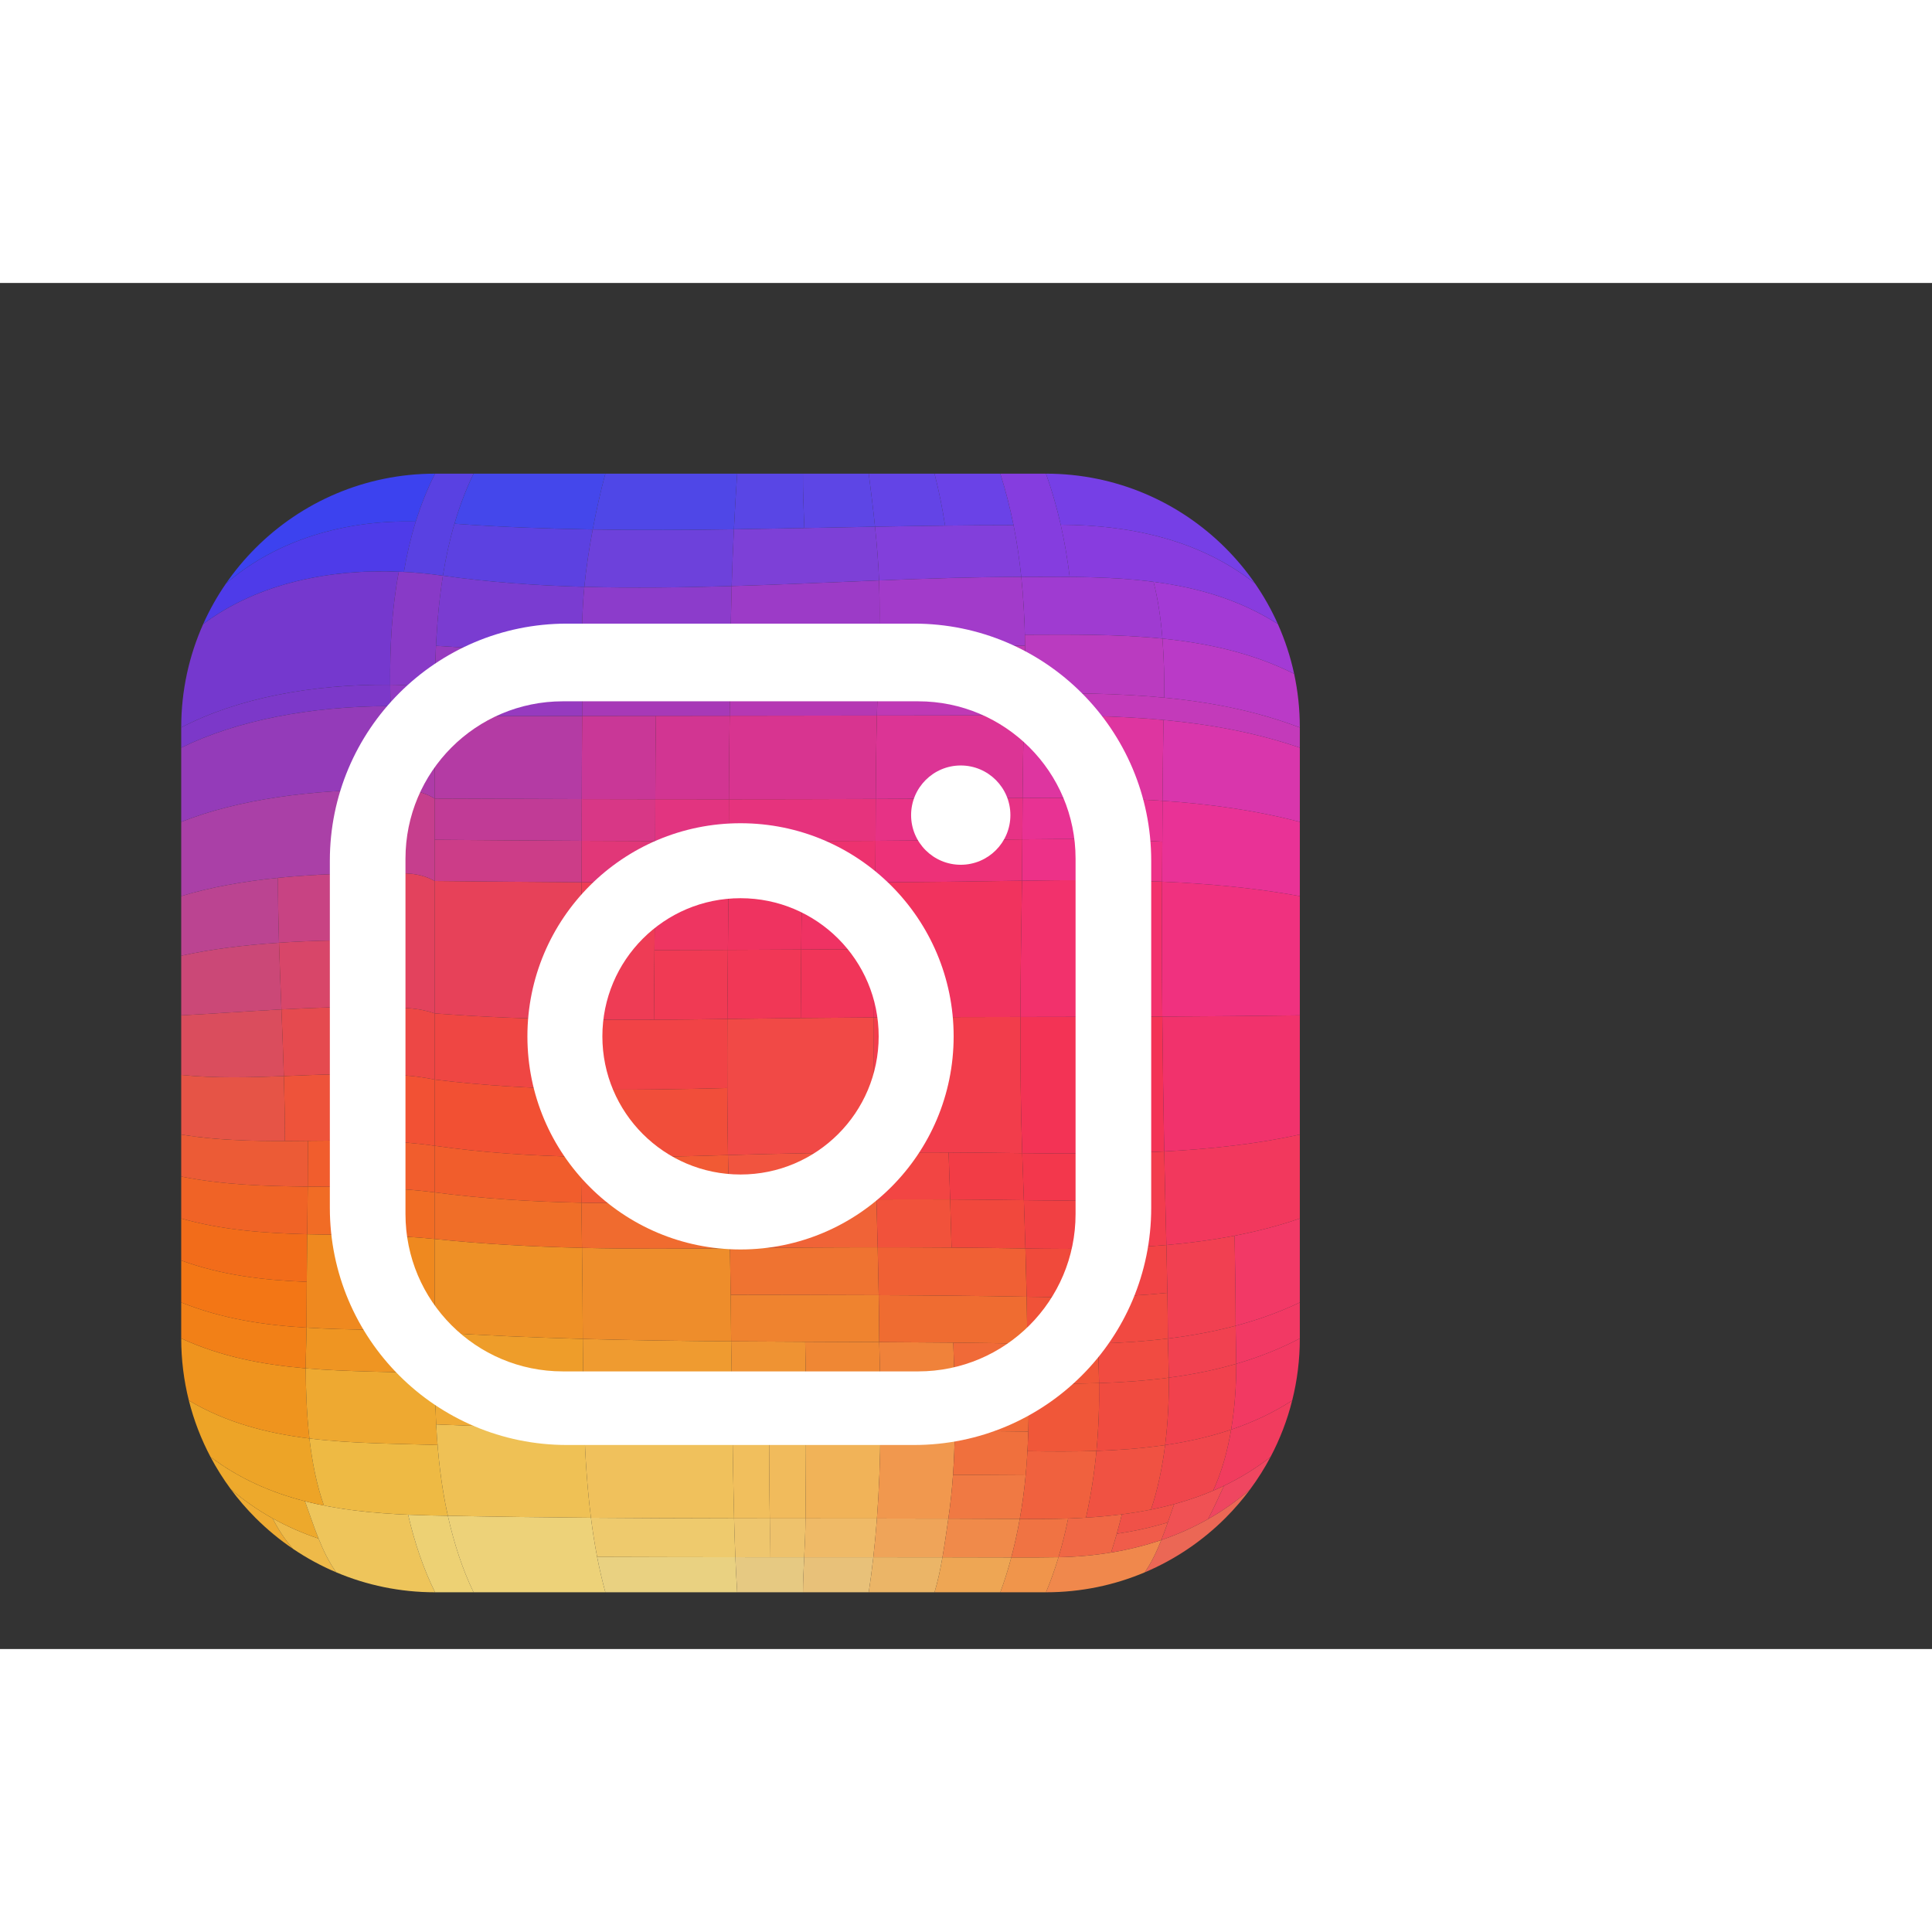 <?xml version="1.0" encoding="UTF-8" standalone="no"?>
<svg
   xmlns:dc="http://purl.org/dc/elements/1.1/"
   xmlns:cc="http://creativecommons.org/ns#"
   xmlns:rdf="http://www.w3.org/1999/02/22-rdf-syntax-ns#"
   xmlns:svg="http://www.w3.org/2000/svg"
   xmlns="http://www.w3.org/2000/svg"
   xmlns:sodipodi="http://sodipodi.sourceforge.net/DTD/sodipodi-0.dtd"
   xmlns:inkscape="http://www.inkscape.org/namespaces/inkscape"
   version="1.1"
   id="svg2"
   xml:space="preserve"
   width="512"
   height="512"
   viewBox="0 0 1122.52 793.701"
   sodipodi:docname="insta.ai"><rect x="0" y="0" width="1122.52" height="793.701" fill="#333333" stroke="none"/><defs
     id="defs6"><clipPath
       clipPathUnits="userSpaceOnUse"
       id="clipPath18"><path
         d="M 436.002,512.307 H 321.317 206.41 189.626 c -30.552,0 -58.212,-12.384 -78.233,-32.406 v 0 c -9.496,-9.495 -17.274,-20.708 -22.827,-33.133 v 0 C 82.41,432.995 78.987,417.73 78.987,401.667 v 0 -8.799 -64.692 -103.931 -73.176 -15.694 c 0,-18.664 4.621,-36.248 12.782,-51.672 v 0 c 5.199,-9.823 11.833,-18.771 19.624,-26.561 v 0 C 131.414,37.12 159.074,24.736 189.626,24.736 v 0 h 16.784 114.907 114.685 19.916 c 30.552,0 58.211,12.384 78.234,32.406 v 0 c 7.79,7.79 14.424,16.738 19.622,26.561 v 0 c 8.162,15.424 12.782,33.008 12.782,51.672 v 0 15.694 73.176 103.931 64.692 8.799 c 0,16.063 -3.422,31.328 -9.578,45.101 v 0 c -5.554,12.425 -13.331,23.638 -22.826,33.133 v 0 c -20.023,20.022 -47.682,32.406 -78.234,32.406 v 0 z"
         id="path16" /></clipPath><clipPath
       clipPathUnits="userSpaceOnUse"
       id="clipPath396"><path
         d="M 0,595.276 H 841.89 V 0 H 0 Z"
         id="path394" /></clipPath></defs><sodipodi:namedview
     pagecolor="#ffffff"
     bordercolor="#666666"
     borderopacity="1"
     objecttolerance="10"
     gridtolerance="10"
     guidetolerance="10"
     inkscape:pageopacity="0"
     inkscape:pageshadow="2"
     inkscape:window-width="640"
     inkscape:window-height="480"
     id="namedview4" /><g
     id="g10"
     inkscape:groupmode="layer"
     inkscape:label="insta"
     transform="matrix(1.333,0,0,-1.333,0,793.701)"><g
       id="g12"><g
         id="g14"
         clip-path="url(#clipPath18)"><g
           id="g20"><g
             id="g22"
             transform="scale(1,-1)"><g
               id="g24"><path
                 d="m 111.393,-57.142 c -3.896,-3.896 -7.501,-8.08 -10.784,-12.519 5.691,4.899 11.773,9.111 18.171,12.683 2.497,4.763 5.31,9.269 8.986,13.346 -5.886,-3.977 -11.369,-8.505 -16.374,-13.51 z"
                 style="fill:#eeab32;fill-opacity:1;fill-rule:nonzero;stroke:none"
                 id="path26" /><path
                 d="m 127.767,-43.632 c -3.677,-4.077 -6.489,-8.583 -8.986,-13.346 6.398,3.571 13.114,6.502 20.073,8.842 2.107,5.246 4.511,10.228 7.707,14.704 -6.618,-2.799 -12.907,-6.224 -18.793,-10.2 z"
                 style="fill:#eeba49;fill-opacity:1;fill-rule:nonzero;stroke:none"
                 id="path28" /><path
                 d="m 100.609,-69.66 c 11.383,9.799 24.326,16.846 38.245,21.524 -2.107,-5.246 -3.917,-10.756 -5.925,-16.291 -14.52,-3.729 -28.404,-9.689 -41.159,-19.276 2.599,4.912 5.557,9.604 8.839,14.043 z"
                 style="fill:#eda92c;fill-opacity:1;fill-rule:nonzero;stroke:none"
                 id="path30" /><path
                 d="m 146.56,-33.432 c -6.391,-8.954 -9.615,-19.926 -13.631,-30.995 14.519,3.729 29.674,5.226 44.97,5.884 2.834,12.313 6.734,23.688 11.727,33.807 -15.276,0 -29.829,-3.097 -43.065,-8.695 z"
                 style="fill:#eec55b;fill-opacity:1;fill-rule:nonzero;stroke:none"
                 id="path32" /><path
                 d="m 189.625,-24.736 c 5.595,0 11.19,0 16.785,0 -4.786,-9.948 -8.492,-21.171 -11.202,-33.344 -5.772,-0.085 -11.55,-0.215 -17.309,-0.463 2.834,12.313 6.734,23.688 11.727,33.807 z"
                 style="fill:#edd174;fill-opacity:1;fill-rule:nonzero;stroke:none"
                 id="path34" /><path
                 d="m 206.41,-24.736 c -4.786,-9.948 -8.492,-21.171 -11.202,-33.344 20.789,0.421 41.581,0.688 62.373,0.858 1.508,12.048 3.581,22.639 6.282,32.485 -19.151,0 -38.302,0 -57.454,0 z"
                 style="fill:#edd279;fill-opacity:1;fill-rule:nonzero;stroke:none"
                 id="path36" /><path
                 d="m 263.864,-24.736 c 19.151,0 38.302,0 57.453,0 -0.308,-4.873 -0.57,-9.943 -0.793,-15.286 -19.973,-0.018 -40.111,-0.05 -60.248,-0.131 1.044,5.385 2.238,10.493 3.588,15.417 z"
                 style="fill:#e9d181;fill-opacity:1;fill-rule:nonzero;stroke:none"
                 id="path38" /><path
                 d="m 260.275,-40.153 c 20.137,0.081 40.276,0.113 60.248,0.131 -0.223,-5.343 -0.408,-10.958 -0.561,-16.92 -20.794,-0.036 -41.589,-0.109 -62.382,-0.279 0.754,6.023 1.649,11.684 2.694,17.068 z"
                 style="fill:#eeca6d;fill-opacity:1;fill-rule:nonzero;stroke:none"
                 id="path40" /><path
                 d="m 321.317,-24.736 c -0.308,-4.873 -0.57,-9.943 -0.793,-15.286 9.967,0.01 19.976,0.013 30.005,0.015 -0.264,5.343 -0.524,10.415 -0.541,15.271 -9.557,0 -19.114,0 -28.671,0 z"
                 style="fill:#e6c982;fill-opacity:1;fill-rule:nonzero;stroke:none"
                 id="path42" /><path
                 d="m 349.988,-24.736 c 0.017,-4.856 0.276,-9.929 0.541,-15.271 10.029,9.77e-4 20.079,9.77e-4 30.128,0.004 -0.598,5.357 -1.266,10.445 -1.998,15.268 -9.557,0 -19.114,0 -28.671,0 z"
                 style="fill:#e8c179;fill-opacity:1;fill-rule:nonzero;stroke:none"
                 id="path44" /><path
                 d="m 320.524,-40.022 c -0.223,-5.343 -0.408,-10.958 -0.561,-16.92 5.188,0.01 10.377,0.016 15.566,0.021 0.102,5.956 0.023,11.568 -0.026,16.908 -5.001,-0.002 -9.996,-0.005 -14.979,-0.01 z"
                 style="fill:#eec66e;fill-opacity:1;fill-rule:nonzero;stroke:none"
                 id="path46" /><path
                 d="m 335.503,-40.013 c 0.049,-5.34 0.128,-10.952 0.026,-16.908 5.188,0.005 10.377,0.009 15.566,0.012 -0.034,5.943 -0.303,11.558 -0.566,16.901 -5.015,-9.77e-4 -10.024,-0.002 -15.026,-0.005 z"
                 style="fill:#eec26c;fill-opacity:1;fill-rule:nonzero;stroke:none"
                 id="path48" /><path
                 d="m 350.529,-40.008 c 0.264,-5.344 0.532,-10.958 0.566,-16.901 10.377,0.007 20.754,0.011 31.131,0.021 -0.446,5.9 -0.972,11.527 -1.569,16.885 -10.05,-0.003 -20.1,-0.003 -30.128,-0.004 z"
                 style="fill:#efba67;fill-opacity:1;fill-rule:nonzero;stroke:none"
                 id="path50" /><path
                 d="m 378.659,-24.736 c 0.731,-4.822 1.4,-9.91 1.998,-15.268 10.049,0.003 20.099,0.008 30.127,0.021 -0.93,5.363 -2.008,10.46 -3.454,15.247 -9.557,0 -19.114,0 -28.671,0 z"
                 style="fill:#ebb567;fill-opacity:1;fill-rule:nonzero;stroke:none"
                 id="path52" /><path
                 d="m 407.331,-24.736 c 1.446,-4.787 2.523,-9.884 3.454,-15.247 10.029,0.012 20.037,0.03 30.003,0.061 -1.417,5.341 -3.015,10.415 -4.786,15.187 -9.557,0 -19.114,0 -28.671,0 z"
                 style="fill:#eea654;fill-opacity:1;fill-rule:nonzero;stroke:none"
                 id="path54" /><path
                 d="m 380.657,-40.004 c 0.597,-5.357 1.123,-10.984 1.569,-16.885 10.377,0.01 20.754,0.024 31.131,0.052 -0.858,5.857 -1.642,11.489 -2.573,16.854 -10.028,-0.013 -20.078,-0.018 -30.127,-0.021 z"
                 style="fill:#efa459;fill-opacity:1;fill-rule:nonzero;stroke:none"
                 id="path56" /><path
                 d="m 410.784,-39.983 c 0.931,-5.364 1.714,-10.996 2.573,-16.854 10.376,0.027 20.753,0.067 31.129,0.127 -1.046,5.838 -2.281,11.445 -3.698,16.787 -9.967,-0.03 -19.975,-0.049 -30.003,-0.061 z"
                 style="fill:#f08a4a;fill-opacity:1;fill-rule:nonzero;stroke:none"
                 id="path58" /><path
                 d="m 436.002,-24.736 c 6.639,0 13.277,0 19.916,0 2.017,-4.806 3.839,-9.912 5.454,-15.283 -6.831,0.123 -13.753,0.141 -20.584,0.097 -1.417,5.341 -3.015,10.415 -4.786,15.187 z"
                 style="fill:#f0954b;fill-opacity:1;fill-rule:nonzero;stroke:none"
                 id="path60" /><path
                 d="m 440.788,-39.923 c 6.831,0.044 13.753,0.026 20.584,-0.097 1.615,-5.37 3.022,-11.006 4.209,-16.869 -7.022,0.246 -14.07,0.268 -21.095,0.179 -1.046,5.838 -2.281,11.445 -3.698,16.787 z"
                 style="fill:#f07343;fill-opacity:1;fill-rule:nonzero;stroke:none"
                 id="path62" /><path
                 d="m 455.918,-24.736 c 15.276,0 29.829,-3.097 43.065,-8.695 2.956,-4.35 5.208,-9.087 7.194,-14.083 -14.149,4.831 -29.308,7.221 -44.806,7.495 -1.615,5.371 -3.438,10.478 -5.454,15.283 z"
                 style="fill:#f0884c;fill-opacity:1;fill-rule:nonzero;stroke:none"
                 id="path64" /><path
                 d="m 461.372,-40.02 c 1.615,-5.37 3.022,-11.006 4.209,-16.869 7.86,-0.274 15.687,-0.828 23.411,-1.82 -1.407,5.715 -2.947,11.314 -4.712,16.65 -7.495,1.236 -15.159,1.902 -22.908,2.039 z"
                 style="fill:#f06745;fill-opacity:1;fill-rule:nonzero;stroke:none"
                 id="path66" /><path
                 d="m 484.28,-42.059 c 7.496,-1.235 14.823,-3.041 21.897,-5.456 0.993,-2.499 1.92,-5.062 2.836,-7.674 -7.232,2.214 -14.664,3.828 -22.243,4.946 -0.781,2.781 -1.607,5.516 -2.49,8.184 z"
                 style="fill:#f05c4a;fill-opacity:1;fill-rule:nonzero;stroke:none"
                 id="path68" /><path
                 d="m 486.77,-50.242 c 7.579,-1.118 15.011,-2.732 22.243,-4.946 0.915,-2.611 1.818,-5.272 2.765,-7.966 -7.444,2.024 -15.063,3.453 -22.786,4.445 -0.704,2.857 -1.44,5.686 -2.222,8.467 z"
                 style="fill:#f05148;fill-opacity:1;fill-rule:nonzero;stroke:none"
                 id="path70" /><path
                 d="m 498.983,-33.432 c 13.237,-5.598 25.157,-13.699 35.168,-23.71 3.896,-3.896 7.502,-8.08 10.783,-12.519 -11.465,10.041 -24.606,17.313 -38.757,22.146 -1.986,4.996 -4.238,9.733 -7.194,14.083 z"
                 style="fill:#eb6755;fill-opacity:1;fill-rule:nonzero;stroke:none"
                 id="path72" /><path
                 d="m 506.177,-47.515 c 1.986,-4.997 3.708,-10.253 5.601,-15.64 7.444,-2.024 14.713,-4.645 21.736,-8.017 -2.379,5.061 -4.513,9.927 -6.951,14.537 -6.487,3.677 -13.311,6.703 -20.386,9.119 z"
                 style="fill:#f05154;fill-opacity:1;fill-rule:nonzero;stroke:none"
                 id="path74" /><path
                 d="m 526.563,-56.634 c 2.438,-4.61 4.572,-9.477 6.951,-14.537 7.022,-3.372 13.8,-7.497 20.26,-12.532 -2.6,4.912 -5.558,9.604 -8.84,14.043 -5.732,5.021 -11.884,9.349 -18.371,13.026 z"
                 style="fill:#ef4660;fill-opacity:1;fill-rule:nonzero;stroke:none"
                 id="path76" /><path
                 d="m 91.77,-83.703 c 15.156,11.392 31.906,17.664 49.422,21.154 -3.179,-8.971 -5.138,-18.986 -6.316,-29.226 -18.355,-2.262 -36.162,-6.808 -52.558,-16.55 2.176,8.657 5.371,16.909 9.452,24.621 z"
                 style="fill:#eda427;fill-opacity:1;fill-rule:nonzero;stroke:none"
                 id="path78" /><path
                 d="m 82.318,-108.324 c 16.395,9.742 34.203,14.288 52.558,16.55 -1.177,-10.239 -1.573,-20.702 -1.623,-30.567 -18.48,-1.577 -36.631,-4.942 -54.266,-13.033 0,9.332 1.156,18.394 3.331,27.051 z"
                 style="fill:#ef941e;fill-opacity:1;fill-rule:nonzero;stroke:none"
                 id="path80" /><path
                 d="m 141.191,-62.549 c 17.516,3.49 35.797,4.2 54.017,4.469 -2.277,-10.229 -3.654,-20.521 -4.486,-30.854 -18.588,-0.603 -37.491,-0.579 -55.846,-2.841 1.178,10.239 3.137,20.255 6.316,29.226 z"
                 style="fill:#eeba44;fill-opacity:1;fill-rule:nonzero;stroke:none"
                 id="path82" /><path
                 d="m 134.875,-91.774 c 18.355,2.262 37.258,2.238 55.846,2.841 -0.833,-10.333 -1.121,-20.708 -1.221,-31.106 -18.956,-0.937 -37.767,-0.725 -56.248,-2.302 0.05,9.865 0.445,20.328 1.623,30.567 z"
                 style="fill:#eea931;fill-opacity:1;fill-rule:nonzero;stroke:none"
                 id="path84" /><path
                 d="m 78.987,-135.375 c 0,-5.231 0,-10.463 0,-15.693 18.002,7.239 36.208,9.867 54.618,10.994 0,5.626 -0.38,12.111 -0.352,17.732 -18.48,-1.577 -36.631,-4.942 -54.266,-13.033 z"
                 style="fill:#f28017;fill-opacity:1;fill-rule:nonzero;stroke:none"
                 id="path86" /><path
                 d="m 133.253,-122.342 c -0.028,-5.621 0.352,-12.106 0.352,-17.732 18.41,1.126 37.024,0.751 55.844,1.983 0,6.022 -0.006,12.04 0.052,18.051 -18.956,-0.937 -37.767,-0.725 -56.248,-2.302 z"
                 style="fill:#ef9522;fill-opacity:1;fill-rule:nonzero;stroke:none"
                 id="path88" /><path
                 d="m 195.208,-58.08 c 20.789,0.421 41.581,0.688 62.373,0.858 -1.631,-13.062 -2.458,-25.91 -2.907,-38.813 -21.704,-0.376 -43.4,-0.954 -64.547,-1.87 0.706,13.35 2.146,26.638 5.081,39.824 z"
                 style="fill:#efc155;fill-opacity:1;fill-rule:nonzero;stroke:none"
                 id="path90" /><path
                 d="m 190.127,-97.904 c 21.147,0.916 42.843,1.494 64.547,1.87 -0.225,-6.451 -0.355,-12.916 -0.446,-19.427 -21.662,-0.488 -43.312,-1.252 -64.706,-2.507 0.082,6.7 0.251,13.39 0.604,20.063 z"
                 style="fill:#efaa35;fill-opacity:1;fill-rule:nonzero;stroke:none"
                 id="path92" /><path
                 d="m 189.523,-117.968 c 21.394,1.255 43.043,2.019 64.706,2.507 -0.09,-6.512 -0.14,-13.069 -0.203,-19.708 -21.542,-0.602 -43.071,-1.513 -64.577,-2.922 0,6.714 -0.007,13.424 0.074,20.123 z"
                 style="fill:#ee9d2a;fill-opacity:1;fill-rule:nonzero;stroke:none"
                 id="path94" /><path
                 d="m 257.581,-57.222 c 20.793,0.17 41.587,0.243 62.382,0.279 -0.328,-12.936 -0.521,-25.665 -0.697,-38.441 -21.177,-0.102 -42.888,-0.274 -64.592,-0.65 0.449,12.902 1.275,25.751 2.907,38.813 z"
                 style="fill:#f0c15c;fill-opacity:1;fill-rule:nonzero;stroke:none"
                 id="path96" /><path
                 d="m 254.675,-96.034 c 21.704,0.376 43.415,0.549 64.592,0.65 -0.087,-6.388 -0.17,-12.788 -0.263,-19.231 -21.44,-0.147 -43.113,-0.358 -64.775,-0.846 0.09,6.511 0.221,12.976 0.446,19.427 z"
                 style="fill:#efa93b;fill-opacity:1;fill-rule:nonzero;stroke:none"
                 id="path98" /><path
                 d="m 254.229,-115.461 c 21.662,0.487 43.335,0.698 64.775,0.846 -0.092,-6.443 -0.194,-12.93 -0.32,-19.492 -21.56,-0.168 -43.116,-0.46 -64.658,-1.062 0.063,6.639 0.113,13.196 0.203,19.708 z"
                 style="fill:#ef9b30;fill-opacity:1;fill-rule:nonzero;stroke:none"
                 id="path100" /><path
                 d="m 319.963,-56.942 c -0.328,-12.936 -0.521,-25.665 -0.697,-38.441 5.284,0.026 10.602,0.046 15.944,0.062 0.057,12.761 0.103,25.475 0.318,38.4 -5.188,-0.006 -10.377,-0.012 -15.566,-0.021 z"
                 style="fill:#f1bf5d;fill-opacity:1;fill-rule:nonzero;stroke:none"
                 id="path102" /><path
                 d="m 335.529,-56.921 c -0.216,-12.926 -0.261,-25.64 -0.318,-38.4 5.343,0.016 10.71,0.028 16.095,0.04 -0.02,12.76 -0.132,25.476 -0.211,38.372 -5.188,-0.003 -10.377,-0.007 -15.566,-0.012 z"
                 style="fill:#f1bb5c;fill-opacity:1;fill-rule:nonzero;stroke:none"
                 id="path104" /><path
                 d="m 351.095,-56.909 c 0.079,-12.896 0.191,-25.612 0.211,-38.372 10.769,0.022 21.604,0.039 32.439,0.065 -0.104,12.778 -0.546,25.517 -1.519,38.327 -10.377,-0.01 -20.754,-0.014 -31.131,-0.021 z"
                 style="fill:#f1b358;fill-opacity:1;fill-rule:nonzero;stroke:none"
                 id="path106" /><path
                 d="m 319.266,-95.384 c 10.568,0.052 21.27,0.08 32.04,0.103 0.01,-6.38 -0.003,-12.771 -0.055,-19.202 -10.789,-0.022 -21.547,-0.058 -32.247,-0.132 0.093,6.443 0.175,12.844 0.263,19.231 z"
                 style="fill:#f0a33e;fill-opacity:1;fill-rule:nonzero;stroke:none"
                 id="path108" /><path
                 d="m 319.004,-114.615 c 10.7,0.074 21.458,0.109 32.247,0.132 -0.052,-6.432 -0.143,-12.901 -0.289,-19.44 -10.76,-0.046 -21.52,-0.1 -32.278,-0.184 0.125,6.562 0.228,13.049 0.32,19.492 z"
                 style="fill:#ef9333;fill-opacity:1;fill-rule:nonzero;stroke:none"
                 id="path110" /><path
                 d="m 351.306,-95.281 c 10.769,0.022 21.604,0.039 32.439,0.065 0.052,-6.389 0.02,-12.788 -0.072,-19.211 -10.816,-0.024 -21.634,-0.034 -32.422,-0.057 0.052,6.431 0.065,12.822 0.055,19.202 z"
                 style="fill:#f0973d;fill-opacity:1;fill-rule:nonzero;stroke:none"
                 id="path112" /><path
                 d="m 351.251,-114.483 c 10.788,0.022 21.605,0.032 32.422,0.057 -0.093,-6.424 -0.245,-12.871 -0.434,-19.357 -10.757,-0.055 -21.517,-0.094 -32.276,-0.14 0.146,6.539 0.236,13.009 0.289,19.44 z"
                 style="fill:#ef8734;fill-opacity:1;fill-rule:nonzero;stroke:none"
                 id="path114" /><path
                 d="m 382.226,-56.889 c 0.972,-12.811 1.414,-25.549 1.519,-38.327 10.834,0.027 21.668,0.064 32.434,0.13 -0.187,12.779 -0.956,25.523 -2.822,38.249 -10.377,-0.027 -20.753,-0.042 -31.131,-0.052 z"
                 style="fill:#f1984e;fill-opacity:1;fill-rule:nonzero;stroke:none"
                 id="path116" /><path
                 d="m 413.357,-56.837 c 10.376,0.027 20.753,0.067 31.129,0.127 1.136,-6.344 1.971,-12.686 2.569,-19.031 -10.434,-0.084 -21.01,-0.148 -31.658,-0.2 -0.449,6.375 -1.108,12.742 -2.041,19.104 z"
                 style="fill:#f07943;fill-opacity:1;fill-rule:nonzero;stroke:none"
                 id="path118" /><path
                 d="m 415.398,-75.941 c 10.648,0.052 21.224,0.116 31.658,0.2 0.599,-6.347 0.959,-12.696 1.147,-19.054 -10.562,-0.136 -21.259,-0.227 -32.024,-0.291 -0.094,6.39 -0.333,12.771 -0.781,19.145 z"
                 style="fill:#f0703d;fill-opacity:1;fill-rule:nonzero;stroke:none"
                 id="path120" /><path
                 d="m 383.745,-95.216 c 0.104,-12.777 -0.129,-25.596 -0.506,-38.568 10.758,0.055 21.514,0.125 32.268,0.234 0.464,12.868 0.859,25.684 0.673,38.464 -10.766,-0.065 -21.6,-0.103 -32.434,-0.13 z"
                 style="fill:#f0823a;fill-opacity:1;fill-rule:nonzero;stroke:none"
                 id="path122" /><path
                 d="m 416.179,-95.086 c 0.187,-12.78 -0.209,-25.596 -0.673,-38.464 10.753,0.109 21.504,0.258 32.25,0.468 0.503,12.821 0.821,25.57 0.446,38.287 -10.562,-0.136 -21.259,-0.227 -32.024,-0.291 z"
                 style="fill:#f06a38;fill-opacity:1;fill-rule:nonzero;stroke:none"
                 id="path124" /><path
                 d="m 444.486,-56.71 c 1.763,-9.842 2.801,-19.682 3.354,-29.536 9.934,0.174 20.013,0.234 30.069,-0.11 -0.933,9.833 -2.436,19.591 -4.561,29.1 -9.579,0.583 -19.244,0.669 -28.862,0.547 z"
                 style="fill:#f0613e;fill-opacity:1;fill-rule:nonzero;stroke:none"
                 id="path126" /><path
                 d="m 473.348,-57.257 c 2.125,-9.509 3.628,-19.267 4.561,-29.1 10.057,-0.345 20.09,-1.096 29.931,-2.545 -1.23,9.775 -3.214,19.341 -6.136,28.117 -9.28,1.865 -18.775,2.944 -28.355,3.527 z"
                 style="fill:#f05242;fill-opacity:1;fill-rule:nonzero;stroke:none"
                 id="path128" /><path
                 d="m 447.84,-86.246 c 0.553,-9.854 0.619,-19.724 0.437,-29.626 10.248,0.225 20.542,0.286 30.775,-0.04 0.153,9.812 -0.21,19.723 -1.143,29.556 -10.057,0.345 -20.136,0.284 -30.069,0.11 z"
                 style="fill:#f05739;fill-opacity:1;fill-rule:nonzero;stroke:none"
                 id="path130" /><path
                 d="m 477.909,-86.356 c 0.933,-9.833 1.296,-19.743 1.143,-29.556 10.232,-0.327 20.404,-1.042 30.405,-2.368 0.091,9.617 -0.387,19.603 -1.617,29.379 -9.841,1.449 -19.874,2.2 -29.931,2.545 z"
                 style="fill:#f04b40;fill-opacity:1;fill-rule:nonzero;stroke:none"
                 id="path132" /><path
                 d="m 501.704,-60.784 c 2.922,-8.776 4.905,-18.342 6.136,-28.117 9.842,-1.45 19.49,-3.598 28.777,-6.737 -1.595,9.458 -4.126,18.572 -7.845,26.616 -8.722,3.724 -17.787,6.374 -27.068,8.238 z"
                 style="fill:#f0464c;fill-opacity:1;fill-rule:nonzero;stroke:none"
                 id="path134" /><path
                 d="m 528.772,-69.022 c 3.719,-8.044 6.25,-17.158 7.845,-26.616 9.288,-3.14 18.214,-7.271 26.608,-12.686 -2.175,8.657 -5.371,16.909 -9.451,24.621 -7.903,6.16 -16.28,10.957 -25.002,14.681 z"
                 style="fill:#f13c5e;fill-opacity:1;fill-rule:nonzero;stroke:none"
                 id="path136" /><path
                 d="m 507.84,-88.901 c 1.23,-9.776 1.708,-19.762 1.617,-29.379 10.001,-1.327 19.832,-3.266 29.385,-6.04 0.028,9.422 -0.63,19.224 -2.225,28.682 -9.287,3.14 -18.936,5.287 -28.777,6.737 z"
                 style="fill:#f1414d;fill-opacity:1;fill-rule:nonzero;stroke:none"
                 id="path138" /><path
                 d="m 536.617,-95.639 c 1.595,-9.458 2.253,-19.26 2.225,-28.682 9.553,-2.774 18.827,-6.385 27.715,-11.055 0,9.332 -1.155,18.394 -3.331,27.051 -8.395,5.415 -17.32,9.546 -26.608,12.686 z"
                 style="fill:#f23962;fill-opacity:1;fill-rule:nonzero;stroke:none"
                 id="path140" /><path
                 d="m 448.276,-115.872 c -0.105,-5.725 -0.294,-11.46 -0.52,-17.21 10.257,0.201 20.56,0.251 30.809,-0.056 0.189,5.669 0.397,11.578 0.486,17.226 -10.233,0.326 -20.527,0.265 -30.775,0.04 z"
                 style="fill:#f05538;fill-opacity:1;fill-rule:nonzero;stroke:none"
                 id="path142" /><path
                 d="m 479.052,-115.912 c -0.089,-5.647 -0.297,-11.557 -0.486,-17.226 10.248,-0.307 20.441,-0.97 30.478,-2.195 0.112,5.49 0.361,11.575 0.414,17.053 -10.001,1.326 -20.173,2.041 -30.405,2.368 z"
                 style="fill:#f14b41;fill-opacity:1;fill-rule:nonzero;stroke:none"
                 id="path144" /><path
                 d="m 509.457,-118.28 c -0.053,-5.478 -0.302,-11.562 -0.414,-17.053 10.036,-1.225 19.915,-3.012 29.535,-5.566 0.035,5.312 0.247,11.271 0.264,16.579 -9.553,2.774 -19.384,4.713 -29.385,6.04 z"
                 style="fill:#f14150;fill-opacity:1;fill-rule:nonzero;stroke:none"
                 id="path146" /><path
                 d="m 538.842,-124.32 c -0.017,-5.308 -0.229,-11.267 -0.264,-16.579 9.619,-2.554 18.979,-5.876 27.979,-10.169 0,5.23 0,10.462 0,15.693 -8.888,4.67 -18.162,8.28 -27.715,11.055 z"
                 style="fill:#f23964;fill-opacity:1;fill-rule:nonzero;stroke:none"
                 id="path148" /><path
                 d="m 78.987,-151.068 c 18.002,7.239 36.208,9.867 54.618,10.994 0,-6.436 0.039,-13.135 0.097,-19.966 -18.419,-0.731 -36.666,-2.744 -54.715,-9.323 0,6.099 0,12.196 0,18.295 z"
                 style="fill:#f37615;fill-opacity:1;fill-rule:nonzero;stroke:none"
                 id="path150" /><path
                 d="m 78.987,-169.363 c 18.049,6.579 36.296,8.592 54.715,9.323 0.058,-6.831 0.136,-13.795 0.213,-20.758 -18.438,-0.469 -36.776,-1.733 -54.928,-6.859 0,6.099 0,12.196 0,18.294 z"
                 style="fill:#f26c1a;fill-opacity:1;fill-rule:nonzero;stroke:none"
                 id="path152" /><path
                 d="m 78.987,-187.657 c 18.152,5.126 36.49,6.391 54.928,6.859 0.077,-6.964 0.155,-13.927 0.213,-20.758 -18.458,-0.206 -36.886,-0.724 -55.141,-4.396 0,6.099 0,12.196 0,18.294 z"
                 style="fill:#f06326;fill-opacity:1;fill-rule:nonzero;stroke:none"
                 id="path154" /><path
                 d="m 78.987,-205.951 c 18.255,3.672 36.683,4.189 55.141,4.396 0.058,-6.832 0.097,-13.531 0.097,-19.966 -18.467,0.189 -36.937,0.287 -55.238,-2.724 0,6.099 0,12.196 0,18.294 z"
                 style="fill:#ec5b36;fill-opacity:1;fill-rule:nonzero;stroke:none"
                 id="path156" /><path
                 d="m 133.605,-140.074 c 18.41,1.126 37.024,0.751 55.844,1.983 0,-13.544 0,-27.087 0,-40.631 -18.556,-1.937 -37.096,-1.608 -55.534,-2.076 -0.155,13.927 -0.31,27.854 -0.31,40.724 z"
                 style="fill:#ef891f;fill-opacity:1;fill-rule:nonzero;stroke:none"
                 id="path158" /><path
                 d="m 133.915,-180.798 c 18.438,0.468 36.978,0.14 55.534,2.076 0,-6.771 0,-13.543 0,-20.315 -18.375,-2.421 -36.863,-2.313 -55.321,-2.519 -0.058,6.831 -0.136,13.794 -0.213,20.758 z"
                 style="fill:#f16c25;fill-opacity:1;fill-rule:nonzero;stroke:none"
                 id="path160" /><path
                 d="m 134.128,-201.556 c 18.458,0.205 36.946,0.098 55.321,2.519 0,-6.771 0,-13.543 0,-20.315 -18.292,-2.641 -36.757,-2.358 -55.224,-2.169 0,6.435 -0.039,13.134 -0.097,19.966 z"
                 style="fill:#f15d2d;fill-opacity:1;fill-rule:nonzero;stroke:none"
                 id="path162" /><path
                 d="m 189.449,-138.091 c 21.505,1.409 43.034,2.32 64.577,2.922 -0.037,-13.516 -0.179,-26.599 -0.347,-39.685 -21.477,-0.511 -42.913,-1.639 -64.229,-3.868 0,13.544 0,27.087 0,40.631 z"
                 style="fill:#ee9026;fill-opacity:1;fill-rule:nonzero;stroke:none"
                 id="path164" /><path
                 d="m 189.449,-178.722 c 21.317,2.229 42.752,3.357 64.229,3.868 -0.084,-6.543 -0.175,-13.086 -0.263,-19.685 -21.42,-0.438 -42.779,-1.705 -63.967,-4.499 0,6.772 0,13.544 0,20.315 z"
                 style="fill:#f06e28;fill-opacity:1;fill-rule:nonzero;stroke:none"
                 id="path166" /><path
                 d="m 189.449,-199.037 c 21.187,2.794 42.547,4.062 63.967,4.499 -0.088,-6.598 -0.173,-13.251 -0.245,-20.013 -21.331,-0.413 -42.593,-1.751 -63.722,-4.802 0,6.772 0,13.544 0,20.315 z"
                 style="fill:#f15d2c;fill-opacity:1;fill-rule:nonzero;stroke:none"
                 id="path168" /><path
                 d="m 254.026,-135.169 c 21.542,0.602 43.098,0.894 64.658,1.062 -0.075,-13.487 -0.274,-27.034 -0.526,-40.585 -21.483,0.241 -43.002,0.349 -64.479,-0.161 0.168,13.086 0.31,26.169 0.347,39.685 z"
                 style="fill:#ee8d2b;fill-opacity:1;fill-rule:nonzero;stroke:none"
                 id="path170" /><path
                 d="m 253.679,-174.854 c 21.477,0.51 42.996,0.402 64.479,0.161 -0.126,-6.775 -0.266,-13.552 -0.411,-20.322 -21.431,0.522 -42.911,0.914 -64.331,0.477 0.088,6.599 0.179,13.142 0.263,19.685 z"
                 style="fill:#f06b2f;fill-opacity:1;fill-rule:nonzero;stroke:none"
                 id="path172" /><path
                 d="m 253.416,-194.538 c 21.42,0.438 42.9,0.046 64.331,-0.477 -0.144,-6.771 -0.293,-13.535 -0.438,-20.287 -21.407,0.651 -42.808,1.164 -64.139,0.751 0.072,6.762 0.157,13.415 0.245,20.013 z"
                 style="fill:#f15a34;fill-opacity:1;fill-rule:nonzero;stroke:none"
                 id="path174" /><path
                 d="m 318.684,-134.107 c 21.518,0.169 43.04,0.214 64.555,0.323 -0.04,-6.705 -0.125,-13.544 -0.243,-20.451 -21.501,-0.096 -43.008,-0.101 -64.508,-0.141 0.091,6.767 0.159,13.525 0.197,20.269 z"
                 style="fill:#ef832f;fill-opacity:1;fill-rule:nonzero;stroke:none"
                 id="path176" /><path
                 d="m 318.487,-154.376 c 21.5,0.04 43.007,0.045 64.508,0.141 -0.118,-6.906 -0.268,-13.881 -0.437,-20.856 -21.469,0.004 -42.94,0.158 -64.401,0.399 0.126,6.775 0.239,13.55 0.33,20.316 z"
                 style="fill:#ef7331;fill-opacity:1;fill-rule:nonzero;stroke:none"
                 id="path178" /><path
                 d="m 318.158,-174.692 c 21.461,-0.241 42.932,-0.396 64.401,-0.399 -0.169,-6.977 -0.356,-13.953 -0.55,-20.866 -21.42,0.105 -42.84,0.42 -64.262,0.943 0.145,6.771 0.284,13.547 0.411,20.322 z"
                 style="fill:#f06337;fill-opacity:1;fill-rule:nonzero;stroke:none"
                 id="path180" /><path
                 d="m 317.747,-195.015 c 21.422,-0.523 42.842,-0.838 64.262,-0.943 -0.193,-6.912 -0.392,-13.76 -0.582,-20.477 -21.358,0.122 -42.714,0.481 -64.118,1.133 0.145,6.752 0.293,13.517 0.438,20.287 z"
                 style="fill:#f1543f;fill-opacity:1;fill-rule:nonzero;stroke:none"
                 id="path182" /><path
                 d="m 383.239,-133.784 c 21.516,0.108 43.025,0.281 64.518,0.702 -0.043,-6.666 -0.143,-13.521 -0.283,-20.47 -21.48,-0.402 -42.977,-0.588 -64.478,-0.684 0.118,6.907 0.203,13.746 0.243,20.451 z"
                 style="fill:#ef6c31;fill-opacity:1;fill-rule:nonzero;stroke:none"
                 id="path184" /><path
                 d="m 382.995,-154.235 c 21.501,0.096 42.998,0.281 64.478,0.684 -0.141,-6.949 -0.322,-13.993 -0.528,-21.038 -21.451,-0.36 -42.917,-0.507 -64.386,-0.502 0.168,6.976 0.319,13.95 0.437,20.856 z"
                 style="fill:#f06034;fill-opacity:1;fill-rule:nonzero;stroke:none"
                 id="path186" /><path
                 d="m 382.559,-175.092 c 10.734,-0.002 21.468,0.033 32.2,0.114 -0.188,-7.02 -0.399,-14.04 -0.619,-20.979 -10.71,-0.053 -21.42,-0.053 -32.131,-9.8e-4 0.193,6.913 0.381,13.89 0.55,20.866 z"
                 style="fill:#f1523b;fill-opacity:1;fill-rule:nonzero;stroke:none"
                 id="path188" /><path
                 d="m 382.009,-195.958 c 10.71,-0.052 21.42,-0.052 32.131,9.8e-4 -0.219,-6.939 -0.447,-13.797 -0.669,-20.489 -10.686,-0.051 -21.365,-0.05 -32.043,0.012 0.19,6.717 0.389,13.564 0.582,20.477 z"
                 style="fill:#f24543;fill-opacity:1;fill-rule:nonzero;stroke:none"
                 id="path190" /><path
                 d="m 414.759,-174.978 c 10.731,0.081 21.461,0.207 32.187,0.388 -0.205,-7.046 -0.436,-14.094 -0.673,-21.05 -10.711,-0.159 -21.422,-0.265 -32.132,-0.317 0.219,6.939 0.431,13.96 0.619,20.979 z"
                 style="fill:#f1483d;fill-opacity:1;fill-rule:nonzero;stroke:none"
                 id="path192" /><path
                 d="m 414.14,-195.957 c 10.71,0.053 21.421,0.158 32.132,0.317 -0.237,-6.957 -0.483,-13.822 -0.72,-20.504 -10.704,-0.149 -21.396,-0.252 -32.082,-0.303 0.222,6.692 0.45,13.55 0.669,20.489 z"
                 style="fill:#f23c46;fill-opacity:1;fill-rule:nonzero;stroke:none"
                 id="path194" /><path
                 d="m 447.757,-133.082 c 10.257,0.201 20.56,0.251 30.809,-0.056 -0.036,-6.577 -0.127,-13.398 -0.254,-20.341 -10.258,0.213 -20.569,0.119 -30.838,-0.073 0.141,6.949 0.24,13.804 0.283,20.47 z"
                 style="fill:#f05238;fill-opacity:1;fill-rule:nonzero;stroke:none"
                 id="path196" /><path
                 d="m 447.473,-153.552 c 10.269,0.192 20.58,0.286 30.838,0.073 -0.128,-6.942 -0.293,-14.008 -0.479,-21.074 -10.268,0.199 -20.591,0.135 -30.888,-0.037 0.206,7.045 0.388,14.089 0.528,21.038 z"
                 style="fill:#f04a3b;fill-opacity:1;fill-rule:nonzero;stroke:none"
                 id="path198" /><path
                 d="m 478.565,-133.138 c 10.248,-0.307 20.441,-0.97 30.478,-2.195 -0.021,-6.382 -0.102,-13.072 -0.218,-19.918 -10.053,1.038 -20.257,1.56 -30.514,1.772 0.127,6.942 0.218,13.764 0.254,20.341 z"
                 style="fill:#f14941;fill-opacity:1;fill-rule:nonzero;stroke:none"
                 id="path200" /><path
                 d="m 478.311,-153.479 c 10.257,-0.213 20.461,-0.734 30.514,-1.772 -0.117,-6.845 -0.269,-13.845 -0.433,-20.846 -10.077,0.882 -20.291,1.345 -30.56,1.544 0.186,7.066 0.351,14.132 0.479,21.074 z"
                 style="fill:#f14345;fill-opacity:1;fill-rule:nonzero;stroke:none"
                 id="path202" /><path
                 d="m 446.945,-174.59 c 10.297,0.172 20.62,0.236 30.888,0.037 -0.185,-7.066 -0.391,-14.135 -0.6,-21.084 -10.294,0.185 -20.638,0.149 -30.961,-0.003 0.237,6.956 0.468,14.004 0.673,21.05 z"
                 style="fill:#f14043;fill-opacity:1;fill-rule:nonzero;stroke:none"
                 id="path204" /><path
                 d="m 446.272,-195.64 c 10.323,0.152 20.667,0.188 30.961,0.003 -0.21,-6.948 -0.423,-13.778 -0.622,-20.369 -10.344,0.088 -20.723,0.006 -31.059,-0.138 0.236,6.682 0.482,13.547 0.72,20.504 z"
                 style="fill:#f3374c;fill-opacity:1;fill-rule:nonzero;stroke:none"
                 id="path206" /><path
                 d="m 477.833,-174.553 c -0.37,-14.133 -0.822,-28.272 -1.222,-41.453 10.343,-0.087 20.649,-0.344 30.84,-0.877 0.236,12.779 0.613,26.785 0.941,40.786 -10.077,0.882 -20.291,1.345 -30.56,1.544 z"
                 style="fill:#f23c4d;fill-opacity:1;fill-rule:nonzero;stroke:none"
                 id="path208" /><path
                 d="m 509.043,-135.333 c -0.043,-12.765 -0.322,-26.762 -0.65,-40.764 10.077,-0.882 20.017,-2.183 29.738,-4.058 0.225,13.441 0.434,26.882 0.447,39.255 -9.62,2.555 -19.499,4.342 -29.535,5.566 z"
                 style="fill:#f14051;fill-opacity:1;fill-rule:nonzero;stroke:none"
                 id="path210" /><path
                 d="m 538.578,-140.899 c -0.014,-12.373 -0.223,-25.813 -0.447,-39.255 9.722,-1.874 19.224,-4.323 28.426,-7.503 0,12.196 0,24.393 0,36.589 -8.999,4.293 -18.359,7.615 -27.979,10.169 z"
                 style="fill:#f23966;fill-opacity:1;fill-rule:nonzero;stroke:none"
                 id="path212" /><path
                 d="m 508.392,-176.097 c 20.153,-1.764 39.761,-5.202 58.164,-11.561 0,-12.195 0,-24.392 0,-36.588 -18.81,4.128 -38.725,6.297 -59.105,7.362 0.236,12.779 0.613,26.785 0.941,40.786 z"
                 style="fill:#f2385d;fill-opacity:1;fill-rule:nonzero;stroke:none"
                 id="path214" /><path
                 d="m 78.987,-224.245 c 14.981,2.465 30.074,2.847 45.186,2.8 0.021,-9.205 -0.162,-18.674 -0.447,-28.276 -15.157,0.59 -30.124,0.971 -44.739,-0.506 0,8.661 0,17.322 0,25.982 z"
                 style="fill:#e65446;fill-opacity:1;fill-rule:nonzero;stroke:none"
                 id="path216" /><path
                 d="m 78.987,-250.228 c 14.615,1.477 29.582,1.096 44.739,0.506 -0.285,-9.602 -0.672,-19.335 -1.06,-29.068 -15.217,0.803 -29.871,1.884 -43.68,2.58 0,8.66 0,17.321 0,25.982 z"
                 style="fill:#da4d5d;fill-opacity:1;fill-rule:nonzero;stroke:none"
                 id="path218" /><path
                 d="m 78.987,-276.21 c 13.809,-0.696 28.462,-1.777 43.68,-2.58 -0.387,-9.734 -0.774,-19.468 -1.059,-29.07 -15.278,1.018 -29.617,2.797 -42.621,5.667 0,8.661 0,17.322 0,25.983 z"
                 style="fill:#cb4877;fill-opacity:1;fill-rule:nonzero;stroke:none"
                 id="path220" /><path
                 d="m 78.987,-302.193 c 13.003,-2.87 27.343,-4.649 42.621,-5.667 -0.285,-9.602 -0.468,-19.071 -0.447,-28.276 -15.322,1.561 -29.537,4.103 -42.174,7.96 0,8.661 0,17.322 0,25.983 z"
                 style="fill:#bb4491;fill-opacity:1;fill-rule:nonzero;stroke:none"
                 id="path222" /><path
                 d="m 124.173,-221.445 c 15.112,-0.047 30.243,-0.521 45.3,0.229 0.043,-9.749 0.085,-19.498 0.127,-29.247 -15.372,-0.645 -30.718,0.153 -45.874,0.742 0.285,9.603 0.468,19.071 0.447,28.276 z"
                 style="fill:#ee533a;fill-opacity:1;fill-rule:nonzero;stroke:none"
                 id="path224" /><path
                 d="m 123.726,-249.722 c 15.157,-0.589 30.503,-1.387 45.874,-0.742 0.043,-9.749 0.086,-19.498 0.128,-29.248 -16.064,-0.409 -31.845,0.118 -47.062,0.922 0.387,9.733 0.774,19.467 1.06,29.068 z"
                 style="fill:#e54a4f;fill-opacity:1;fill-rule:nonzero;stroke:none"
                 id="path226" /><path
                 d="m 122.666,-278.79 c 15.217,-0.804 30.998,-1.331 47.062,-0.922 0.043,-9.749 0.085,-19.498 0.128,-29.247 -16.756,-0.176 -32.972,0.081 -48.249,1.099 0.285,9.602 0.672,19.335 1.059,29.07 z"
                 style="fill:#d84669;fill-opacity:1;fill-rule:nonzero;stroke:none"
                 id="path228" /><path
                 d="m 121.607,-307.86 c 15.277,-1.018 31.493,-1.275 48.249,-1.099 0.043,-9.75 0.086,-19.499 0.128,-29.248 -17.071,-0.069 -33.501,0.509 -48.824,2.07 -0.021,9.205 0.162,18.674 0.447,28.276 z"
                 style="fill:#c84383;fill-opacity:1;fill-rule:nonzero;stroke:none"
                 id="path230" /><path
                 d="m 169.473,-221.217 c 6.676,0.332 13.337,0.906 19.976,1.864 0,-9.618 0,-19.235 0,-28.854 -6.612,-1.385 -13.207,-1.973 -19.849,-2.258 -0.043,9.749 -0.085,19.498 -0.127,29.247 z"
                 style="fill:#f25134;fill-opacity:1;fill-rule:nonzero;stroke:none"
                 id="path232" /><path
                 d="m 169.601,-250.464 c 6.642,0.285 13.237,0.873 19.849,2.258 0,-9.618 0,-19.236 0,-28.854 -6.553,-2.324 -13.154,-2.471 -19.721,-2.652 -0.043,9.75 -0.085,19.499 -0.128,29.248 z"
                 style="fill:#ed4745;fill-opacity:1;fill-rule:nonzero;stroke:none"
                 id="path234" /><path
                 d="m 169.728,-279.712 c 6.567,0.182 13.168,0.328 19.721,2.652 0,-19.236 0,-38.472 0,-57.708 -6.466,-3.689 -13.008,-3.408 -19.465,-3.438 -0.085,19.498 -0.17,38.997 -0.256,58.494 z"
                 style="fill:#e3425d;fill-opacity:1;fill-rule:nonzero;stroke:none"
                 id="path236" /><path
                 d="m 189.449,-219.353 c 21.129,3.051 42.391,4.389 63.722,4.802 -0.086,-9.558 -0.12,-19.426 -0.12,-29.448 -21.249,-0.405 -42.438,-1.599 -63.602,-4.207 0,9.618 0,19.235 0,28.854 z"
                 style="fill:#f25033;fill-opacity:1;fill-rule:nonzero;stroke:none"
                 id="path238" /><path
                 d="m 189.449,-248.206 c 21.164,2.608 42.353,3.802 63.602,4.207 4.9e-4,-10.023 0.036,-20.202 0.087,-30.381 -21.242,-0.277 -42.448,-1.044 -63.689,-2.68 0,9.617 0,19.235 0,28.854 z"
                 style="fill:#ef4643;fill-opacity:1;fill-rule:nonzero;stroke:none"
                 id="path240" /><path
                 d="m 189.449,-277.06 c 21.241,1.636 42.448,2.402 63.689,2.68 0.104,-20.356 0.275,-40.715 0.375,-59.836 -21.355,-0.14 -42.71,-0.33 -64.064,-0.552 0,19.236 0,38.472 0,57.708 z"
                 style="fill:#e74159;fill-opacity:1;fill-rule:nonzero;stroke:none"
                 id="path242" /><path
                 d="m 253.171,-214.551 c 21.331,0.413 42.731,-0.1 64.139,-0.751 -0.172,-9.498 -0.266,-19.287 -0.303,-29.224 -21.399,0.547 -42.707,0.931 -63.955,0.526 -4.8e-4,10.022 0.034,19.891 0.12,29.448 z"
                 style="fill:#f14e3a;fill-opacity:1;fill-rule:nonzero;stroke:none"
                 id="path244" /><path
                 d="m 253.051,-243.999 c 21.249,0.404 42.556,0.021 63.955,-0.526 -0.038,-9.937 -0.02,-20.02 0.032,-30.104 -21.381,0.317 -42.658,0.527 -63.899,0.249 -0.052,10.179 -0.087,20.357 -0.087,30.381 z"
                 style="fill:#f14346;fill-opacity:1;fill-rule:nonzero;stroke:none"
                 id="path246" /><path
                 d="m 253.139,-274.38 c 0.104,-20.356 0.275,-40.715 0.375,-59.836 10.678,0.07 21.356,0.127 32.034,0.168 -0.168,19.042 -0.397,39.405 -0.511,59.766 -10.647,0.058 -21.277,0.041 -31.897,-0.099 z"
                 style="fill:#ee3c55;fill-opacity:1;fill-rule:nonzero;stroke:none"
                 id="path248" /><path
                 d="m 285.036,-274.281 c 10.647,-0.057 21.312,-0.188 32.002,-0.348 0.052,-10.083 0.138,-20.168 0.236,-30.106 -10.682,0.043 -21.347,0.075 -32.002,0.076 -0.093,10.017 -0.178,20.197 -0.235,30.378 z"
                 style="fill:#f03a54;fill-opacity:1;fill-rule:nonzero;stroke:none"
                 id="path250" /><path
                 d="m 285.271,-304.659 c 10.655,-10e-4 21.32,-0.033 32.002,-0.076 0.098,-9.939 0.208,-19.733 0.308,-29.235 -10.678,-0.009 -21.356,-0.035 -32.034,-0.077 -0.084,9.521 -0.183,19.372 -0.276,29.388 z"
                 style="fill:#ee3561;fill-opacity:1;fill-rule:nonzero;stroke:none"
                 id="path252" /><path
                 d="m 317.309,-215.302 c 21.404,-0.651 42.76,-1.011 64.118,-1.133 -0.507,-18.973 -0.61,-38.909 -0.523,-58.85 -21.253,0.133 -42.506,0.338 -63.866,0.655 -0.104,20.167 -0.072,40.332 0.271,59.327 z"
                 style="fill:#f14946;fill-opacity:1;fill-rule:nonzero;stroke:none"
                 id="path254" /><path
                 d="m 317.038,-274.629 c 10.68,-0.158 21.333,-0.289 31.973,-0.396 0.043,-9.993 0.125,-19.987 0.222,-29.858 -10.644,0.056 -21.294,0.104 -31.959,0.148 -0.098,9.938 -0.184,20.023 -0.236,30.106 z"
                 style="fill:#f13756;fill-opacity:1;fill-rule:nonzero;stroke:none"
                 id="path256" /><path
                 d="m 317.274,-304.735 c 10.665,-0.044 21.315,-0.092 31.959,-0.148 0.098,-9.871 0.212,-19.618 0.32,-29.118 -10.657,0.03 -21.314,0.04 -31.972,0.031 -0.1,9.502 -0.21,19.296 -0.308,29.235 z"
                 style="fill:#ef3360;fill-opacity:1;fill-rule:nonzero;stroke:none"
                 id="path258" /><path
                 d="m 349.011,-275.025 c 10.64,-0.107 21.267,-0.192 31.893,-0.259 0.044,-9.97 0.135,-19.94 0.248,-29.792 -10.637,0.073 -21.274,0.137 -31.918,0.193 -0.098,9.871 -0.179,19.865 -0.222,29.858 z"
                 style="fill:#f13559;fill-opacity:1;fill-rule:nonzero;stroke:none"
                 id="path260" /><path
                 d="m 349.233,-304.884 c 10.644,-0.056 21.281,-0.12 31.918,-0.193 0.112,-9.852 0.245,-19.584 0.373,-29.078 -10.657,0.073 -21.313,0.123 -31.971,0.153 -0.108,9.5 -0.223,19.248 -0.32,29.118 z"
                 style="fill:#ef3263;fill-opacity:1;fill-rule:nonzero;stroke:none"
                 id="path262" /><path
                 d="m 381.427,-216.435 c 21.357,-0.122 42.716,-0.007 64.125,0.291 -0.671,-18.95 -0.849,-39.152 -0.781,-59.358 -21.36,0.025 -42.614,0.086 -63.868,0.218 -0.087,19.94 0.016,39.877 0.523,58.85 z"
                 style="fill:#f23d4b;fill-opacity:1;fill-rule:nonzero;stroke:none"
                 id="path264" /><path
                 d="m 380.904,-275.284 c 21.253,-0.132 42.507,-0.192 63.868,-0.218 0.066,-20.207 0.379,-40.418 0.689,-59.387 -21.311,0.35 -42.624,0.587 -63.937,0.734 -0.255,18.987 -0.533,38.931 -0.62,58.871 z"
                 style="fill:#f1335e;fill-opacity:1;fill-rule:nonzero;stroke:none"
                 id="path266" /><path
                 d="m 445.553,-216.144 c 20.672,0.288 41.518,0.326 61.898,-0.739 -0.336,-18.136 -0.645,-38.462 -0.831,-58.789 -20.51,0.104 -41.339,0.146 -61.849,0.17 -0.067,20.206 0.11,40.408 0.781,59.358 z"
                 style="fill:#f33355;fill-opacity:1;fill-rule:nonzero;stroke:none"
                 id="path268" /><path
                 d="m 444.771,-275.502 c 20.51,-0.023 41.339,-0.066 61.849,-0.17 -0.187,-20.328 -0.251,-40.659 -0.096,-58.804 -20.271,-0.864 -40.714,-0.748 -61.063,-0.413 -0.311,18.969 -0.623,39.18 -0.689,59.387 z"
                 style="fill:#f2316c;fill-opacity:1;fill-rule:nonzero;stroke:none"
                 id="path270" /><path
                 d="m 507.451,-216.883 c 20.381,-1.065 40.296,-3.234 59.105,-7.362 0,-17.321 0,-34.644 0,-51.965 -19.235,0.269 -39.427,0.434 -59.936,0.538 0.187,20.327 0.495,40.653 0.831,58.789 z"
                 style="fill:#f1326c;fill-opacity:1;fill-rule:nonzero;stroke:none"
                 id="path272" /><path
                 d="m 506.62,-275.672 c 20.51,-0.104 40.701,-0.27 59.936,-0.538 0,-17.322 0,-34.644 0,-51.966 -19.661,-3.59 -39.761,-5.436 -60.032,-6.3 -0.155,18.145 -0.091,38.476 0.096,58.804 z"
                 style="fill:#f0317f;fill-opacity:1;fill-rule:nonzero;stroke:none"
                 id="path274" /><path
                 d="m 78.987,-328.176 c 25.274,-7.714 56.856,-10.169 90.998,-10.03 0.039,-12.131 0.078,-24.262 0.117,-36.393 -34.513,-0.07 -66.3,4.263 -91.114,14.078 0,10.782 0,21.563 0,32.346 z"
                 style="fill:#aa40a7;fill-opacity:1;fill-rule:nonzero;stroke:none"
                 id="path276" /><path
                 d="m 78.987,-360.522 c 24.814,-9.814 56.602,-14.147 91.114,-14.078 0.039,-12.131 0.078,-24.262 0.117,-36.393 -34.885,0 -66.877,6.21 -91.231,18.125 0,10.782 0,21.564 0,32.346 z"
                 style="fill:#943bb9;fill-opacity:1;fill-rule:nonzero;stroke:none"
                 id="path278" /><path
                 d="m 169.984,-338.206 c 6.457,0.03 12.999,-0.25 19.465,3.438 0,-11.973 0,-23.946 0,-35.92 -6.438,-4.037 -12.914,-3.896 -19.348,-3.912 -0.039,12.131 -0.078,24.262 -0.117,36.393 z"
                 style="fill:#c63e8d;fill-opacity:1;fill-rule:nonzero;stroke:none"
                 id="path280" /><path
                 d="m 170.101,-374.599 c 6.434,0.015 12.91,-0.125 19.348,3.912 0,-11.973 0,-23.947 0,-35.92 -6.41,-4.385 -12.821,-4.385 -19.231,-4.385 -0.039,12.131 -0.078,24.262 -0.117,36.393 z"
                 style="fill:#ae3ba8;fill-opacity:1;fill-rule:nonzero;stroke:none"
                 id="path282" /><path
                 d="m 189.449,-334.768 c 21.354,0.222 42.709,0.412 64.064,0.552 0.016,-5.993 0.026,-12.021 0.035,-18.068 -21.367,-0.109 -42.733,-0.262 -64.1,-0.443 0,5.987 0,11.974 0,17.96 z"
                 style="fill:#cc3d88;fill-opacity:1;fill-rule:nonzero;stroke:none"
                 id="path284" /><path
                 d="m 189.449,-352.728 c 21.366,0.182 42.732,0.334 64.1,0.443 0.009,-6.047 0.017,-12.112 0.029,-18.177 -21.368,-0.054 -42.735,-0.133 -64.128,-0.227 0,5.987 0,11.974 0,17.96 z"
                 style="fill:#c13b96;fill-opacity:1;fill-rule:nonzero;stroke:none"
                 id="path286" /><path
                 d="m 189.449,-370.688 c 21.393,0.094 42.761,0.173 64.128,0.227 0.025,-12.129 0.067,-24.259 0.169,-36.243 -21.433,0.031 -42.865,0.062 -64.298,0.096 0,11.973 0,23.947 0,35.92 z"
                 style="fill:#b43ba4;fill-opacity:1;fill-rule:nonzero;stroke:none"
                 id="path288" /><path
                 d="m 253.514,-334.216 c 10.678,0.07 21.356,0.127 32.034,0.168 0.027,-5.997 0.041,-12.04 0.052,-18.106 -10.684,-0.032 -21.367,-0.076 -32.05,-0.13 -0.009,6.047 -0.019,12.076 -0.035,18.068 z"
                 style="fill:#e13778;fill-opacity:1;fill-rule:nonzero;stroke:none"
                 id="path290" /><path
                 d="m 253.549,-352.284 c 10.683,0.055 21.367,0.099 32.05,0.13 0.011,-6.067 0.019,-12.157 0.034,-18.246 -10.687,-0.013 -21.371,-0.034 -32.055,-0.061 -0.012,6.065 -0.02,12.13 -0.029,18.177 z"
                 style="fill:#d83786;fill-opacity:1;fill-rule:nonzero;stroke:none"
                 id="path292" /><path
                 d="m 285.547,-334.047 c 10.678,0.042 21.356,0.068 32.034,0.077 0.032,-5.999 0.052,-12.05 0.069,-18.128 -10.684,-0.005 -21.368,-0.024 -32.052,-0.055 -0.011,6.066 -0.024,12.11 -0.052,18.106 z"
                 style="fill:#ea3471;fill-opacity:1;fill-rule:nonzero;stroke:none"
                 id="path294" /><path
                 d="m 285.599,-352.154 c 10.684,0.031 21.368,0.05 32.052,0.055 0.017,-6.078 0.033,-12.182 0.057,-18.286 -10.697,0.003 -21.388,-0.002 -32.075,-0.016 -0.015,6.089 -0.023,12.179 -0.034,18.246 z"
                 style="fill:#e23480;fill-opacity:1;fill-rule:nonzero;stroke:none"
                 id="path296" /><path
                 d="m 253.578,-370.461 c 0.025,-12.129 0.067,-24.259 0.169,-36.243 10.716,-0.015 21.433,-0.03 32.149,-0.045 -0.173,11.991 -0.232,24.169 -0.263,36.349 -10.687,-0.013 -21.371,-0.034 -32.055,-0.061 z"
                 style="fill:#c93797;fill-opacity:1;fill-rule:nonzero;stroke:none"
                 id="path298" /><path
                 d="m 285.633,-370.4 c 0.031,-12.179 0.09,-24.358 0.263,-36.349 10.716,-0.015 21.433,-0.03 32.149,-0.044 -0.205,11.994 -0.288,24.201 -0.337,36.409 -10.697,0.003 -21.388,-0.002 -32.075,-0.016 z"
                 style="fill:#d23592;fill-opacity:1;fill-rule:nonzero;stroke:none"
                 id="path300" /><path
                 d="m 317.581,-333.971 c 21.314,0.017 42.629,-0.038 63.942,-0.184 0.048,-6.005 0.078,-12.052 0.104,-18.12 -21.325,0.132 -42.651,0.186 -63.977,0.176 -0.018,6.078 -0.037,12.129 -0.069,18.128 z"
                 style="fill:#ed326f;fill-opacity:1;fill-rule:nonzero;stroke:none"
                 id="path302" /><path
                 d="m 317.651,-352.099 c 21.326,0.009 42.652,-0.044 63.977,-0.176 0.026,-6.068 0.049,-12.158 0.086,-18.247 -21.326,0.089 -42.653,0.131 -64.006,0.138 -0.024,6.104 -0.04,12.208 -0.057,18.286 z"
                 style="fill:#e6337d;fill-opacity:1;fill-rule:nonzero;stroke:none"
                 id="path304" /><path
                 d="m 317.708,-370.384 c 21.353,-0.006 42.68,-0.049 64.006,-0.138 0.073,-12.178 0.198,-24.355 0.505,-36.36 -21.391,0.03 -42.782,0.059 -64.174,0.089 -0.205,11.994 -0.288,24.201 -0.337,36.409 z"
                 style="fill:#d83490;fill-opacity:1;fill-rule:nonzero;stroke:none"
                 id="path306" /><path
                 d="m 381.524,-334.155 c 21.313,-0.146 42.626,-0.384 63.937,-0.734 0.065,-6.011 0.104,-12.02 0.14,-18.027 -21.324,0.3 -42.648,0.509 -63.973,0.641 -0.026,6.068 -0.056,12.115 -0.104,18.12 z"
                 style="fill:#ed3178;fill-opacity:1;fill-rule:nonzero;stroke:none"
                 id="path308" /><path
                 d="m 381.628,-352.275 c 21.325,-0.132 42.648,-0.341 63.973,-0.641 0.035,-6.007 0.066,-12.014 0.116,-18.02 -21.352,0.191 -42.677,0.326 -64.003,0.414 -0.037,6.089 -0.06,12.179 -0.086,18.247 z"
                 style="fill:#e73285;fill-opacity:1;fill-rule:nonzero;stroke:none"
                 id="path310" /><path
                 d="m 381.714,-370.522 c 21.326,-0.088 42.651,-0.223 64.003,-0.414 0.099,-12.012 0.267,-24.023 0.676,-36.038 -21.392,0.032 -42.782,0.062 -64.174,0.092 -0.307,12.005 -0.432,24.182 -0.505,36.36 z"
                 style="fill:#dc3495;fill-opacity:1;fill-rule:nonzero;stroke:none"
                 id="path312" /><path
                 d="m 445.461,-334.889 c 20.35,-0.334 40.792,-0.451 61.063,0.413 0.032,-5.701 0.06,-11.532 0.092,-17.427 -20.238,-1.195 -40.657,-1.3 -61.016,-1.014 -0.036,6.008 -0.075,12.017 -0.14,18.027 z"
                 style="fill:#ed3188;fill-opacity:1;fill-rule:nonzero;stroke:none"
                 id="path314" /><path
                 d="m 445.6,-352.916 c 20.358,-0.287 40.777,-0.182 61.016,1.014 0.031,-5.896 0.065,-11.855 0.107,-17.815 -20.215,-1.365 -40.626,-1.401 -61.007,-1.218 -0.05,6.006 -0.081,12.013 -0.116,18.02 z"
                 style="fill:#e83293;fill-opacity:1;fill-rule:nonzero;stroke:none"
                 id="path316" /><path
                 d="m 445.717,-370.936 c 20.381,-0.183 40.792,-0.147 61.007,1.218 0.085,-11.92 0.205,-23.839 0.409,-35.237 -20.054,-1.864 -40.327,-2.049 -60.74,-2.019 -0.409,12.015 -0.577,24.026 -0.676,36.038 z"
                 style="fill:#de35a0;fill-opacity:1;fill-rule:nonzero;stroke:none"
                 id="path318" /><path
                 d="m 506.524,-334.476 c 20.271,0.864 40.371,2.709 60.032,6.3 0,-10.782 0,-21.564 0,-32.346 -19.599,-5.136 -39.618,-7.831 -59.833,-9.196 -0.085,11.92 -0.135,23.84 -0.199,35.242 z"
                 style="fill:#e93296;fill-opacity:1;fill-rule:nonzero;stroke:none"
                 id="path320" /><path
                 d="m 506.723,-369.718 c 20.215,1.365 40.234,4.06 59.833,9.196 0,-10.782 0,-21.564 0,-32.346 -19.535,-6.682 -39.37,-10.223 -59.424,-12.087 -0.204,11.398 -0.324,23.317 -0.409,35.237 z"
                 style="fill:#d936ac;fill-opacity:1;fill-rule:nonzero;stroke:none"
                 id="path322" /><path
                 d="m 78.987,-392.868 c 24.354,-11.914 56.347,-18.125 91.231,-18.125 -0.055,-3.096 -0.103,-6.2 -0.134,-9.311 -34.36,-0.266 -66.516,5.838 -91.097,18.635 0,2.933 0,5.867 0,8.8 z"
                 style="fill:#7c38c9;fill-opacity:1;fill-rule:nonzero;stroke:none"
                 id="path324" /><path
                 d="m 170.218,-410.992 c 6.41,0 12.821,0 19.231,4.385 0,-3.216 0.009,-6.442 0.038,-9.676 -6.447,-3.849 -12.919,-3.961 -19.403,-4.019 0.032,3.11 0.079,6.215 0.134,9.311 z"
                 style="fill:#913ac1;fill-opacity:1;fill-rule:nonzero;stroke:none"
                 id="path326" /><path
                 d="m 78.987,-401.668 c 24.581,-12.797 56.737,-18.901 91.097,-18.635 -0.168,-16.621 0.72,-33.259 3.755,-49.288 -29.867,-1.188 -61.191,4.841 -85.273,22.822 -6.156,13.774 -9.58,29.038 -9.58,45.101 z"
                 style="fill:#7538ce;fill-opacity:1;fill-rule:nonzero;stroke:none"
                 id="path328" /><path
                 d="m 170.084,-420.303 c 6.483,0.058 12.956,0.17 19.403,4.019 0.152,-17.194 0.845,-34.583 3.559,-51.554 -6.273,-0.894 -12.705,-1.495 -19.206,-1.753 -3.036,16.028 -3.924,32.667 -3.755,49.288 z"
                 style="fill:#883ac7;fill-opacity:1;fill-rule:nonzero;stroke:none"
                 id="path330" /><path
                 d="m 189.449,-406.607 c 21.433,-0.034 42.865,-0.065 64.298,-0.096 0.087,-10.167 -0.149,-19.213 -0.17,-28.229 -21.553,-0.258 -42.893,-0.95 -63.539,-2.348 -0.496,10.248 -0.589,20.515 -0.589,30.672 z"
                 style="fill:#963abf;fill-opacity:1;fill-rule:nonzero;stroke:none"
                 id="path332" /><path
                 d="m 190.038,-437.28 c 20.646,1.398 41.986,2.089 63.539,2.348 -0.02,-9.015 0.175,-17.999 1.126,-28.044 -21.112,-0.583 -41.799,-2.032 -61.658,-4.861 -1.612,10.081 -2.511,20.31 -3.007,30.558 z"
                 style="fill:#7a3cd1;fill-opacity:1;fill-rule:nonzero;stroke:none"
                 id="path334" /><path
                 d="m 253.747,-406.704 c 21.433,-0.03 42.865,-0.06 64.298,-0.089 0.174,-10.178 0.247,-19.305 0.349,-28.389 -21.498,0.334 -43.264,0.509 -64.817,0.25 0.021,9.015 0.257,18.061 0.17,28.229 z"
                 style="fill:#a739b7;fill-opacity:1;fill-rule:nonzero;stroke:none"
                 id="path336" /><path
                 d="m 253.577,-434.932 c 21.553,0.259 43.319,0.085 64.817,-0.25 0.102,-9.084 0.233,-18.126 0.523,-28.134 -21.563,0.639 -43.102,0.923 -64.214,0.34 -0.951,10.045 -1.146,19.029 -1.126,28.044 z"
                 style="fill:#8c3ccb;fill-opacity:1;fill-rule:nonzero;stroke:none"
                 id="path338" /><path
                 d="m 318.045,-406.793 c 21.392,-0.03 42.783,-0.059 64.174,-0.089 0.261,-10.188 0.679,-19.926 0.94,-29.611 -21.56,0.45 -43.308,0.977 -64.765,1.311 -0.102,9.084 -0.175,18.211 -0.349,28.389 z"
                 style="fill:#b538b3;fill-opacity:1;fill-rule:nonzero;stroke:none"
                 id="path340" /><path
                 d="m 318.394,-435.182 c 21.457,-0.334 43.205,-0.861 64.765,-1.311 0.261,-9.684 0.365,-19.314 -0.005,-29.287 -21.17,0.834 -42.716,1.826 -64.237,2.463 -0.29,10.008 -0.421,19.05 -0.523,28.134 z"
                 style="fill:#9c3bc7;fill-opacity:1;fill-rule:nonzero;stroke:none"
                 id="path342" /><path
                 d="m 382.219,-406.882 c 21.392,-0.03 42.782,-0.06 64.174,-0.092 0.347,-10.198 0.549,-20.313 0.405,-30.362 -20.706,0.022 -42.079,0.395 -63.639,0.844 -0.261,9.685 -0.679,19.423 -0.94,29.611 z"
                 style="fill:#bf39b5;fill-opacity:1;fill-rule:nonzero;stroke:none"
                 id="path344" /><path
                 d="m 383.159,-436.493 c 21.561,-0.449 42.933,-0.821 63.639,-0.844 -0.143,-10.049 -0.629,-20.033 -1.658,-29.969 -20.02,0.013 -40.816,0.691 -61.986,1.526 0.37,9.972 0.266,19.603 0.005,29.287 z"
                 style="fill:#a23bca;fill-opacity:1;fill-rule:nonzero;stroke:none"
                 id="path346" /><path
                 d="m 446.392,-406.974 c 40.827,-0.061 81.093,0.744 120.164,14.106 0,-2.933 0,-5.867 0,-8.8 -38.574,-14.604 -79.1,-15.095 -119.885,-14.968 -0.074,3.212 -0.169,6.433 -0.279,9.661 z"
                 style="fill:#c33aba;fill-opacity:1;fill-rule:nonzero;stroke:none"
                 id="path348" /><path
                 d="m 446.672,-416.635 c 20.393,-0.064 40.72,0.027 60.771,1.96 0.099,-8.286 -0.078,-17.096 -0.771,-25.741 -19.876,-2.016 -40.179,-1.756 -59.968,-1.688 0.216,8.442 0.166,16.928 -0.032,25.469 z"
                 style="fill:#ba3bc0;fill-opacity:1;fill-rule:nonzero;stroke:none"
                 id="path350" /><path
                 d="m 446.704,-442.104 c 19.789,-0.068 40.092,-0.328 59.968,1.688 -0.694,-8.645 -1.906,-17.124 -3.879,-24.749 -18.944,-2.462 -38.467,-2.214 -57.653,-2.141 0.866,8.363 1.349,16.76 1.564,25.201 z"
                 style="fill:#9f3bd1;fill-opacity:1;fill-rule:nonzero;stroke:none"
                 id="path352" /><path
                 d="m 507.443,-414.675 c 20.051,1.932 39.826,5.706 59.113,13.008 0,-8.032 -0.855,-15.863 -2.48,-23.409 -18.081,-9.033 -37.529,-13.324 -57.404,-15.34 0.693,8.645 0.87,17.455 0.771,25.741 z"
                 style="fill:#ba3ac7;fill-opacity:1;fill-rule:nonzero;stroke:none"
                 id="path354" /><path
                 d="m 506.672,-440.416 c 19.875,2.016 39.323,6.307 57.404,15.34 -1.626,-7.545 -4.021,-14.805 -7.099,-21.692 -16.874,-10.764 -35.24,-15.935 -54.185,-18.396 1.973,7.625 3.185,16.104 3.879,24.749 z"
                 style="fill:#a33ad5;fill-opacity:1;fill-rule:nonzero;stroke:none"
                 id="path356" /><path
                 d="m 88.566,-446.768 c 24.678,-18.427 56.962,-24.302 87.49,-22.721 1.254,-7.452 2.943,-14.784 5.17,-21.939 -30.54,-0.791 -60.375,7.771 -82.725,26.995 -3.826,5.543 -7.158,11.453 -9.935,17.665 z"
                 style="fill:#4e3be9;fill-opacity:1;fill-rule:nonzero;stroke:none"
                 id="path358" /><path
                 d="m 98.501,-464.433 c 22.35,-19.224 52.185,-27.786 82.725,-26.995 2.227,-7.155 4.992,-14.134 8.399,-20.878 -30.552,0 -58.211,12.384 -78.233,32.406 -4.748,4.748 -9.066,9.924 -12.891,15.468 z"
                 style="fill:#3c42ef;fill-opacity:1;fill-rule:nonzero;stroke:none"
                 id="path360" /><path
                 d="m 176.056,-469.489 c 5.746,0.297 11.43,0.859 16.989,1.651 2.448,-15.313 6.541,-30.286 13.365,-44.469 -5.595,0 -11.189,0 -16.785,0 -6.815,13.489 -11.061,27.914 -13.569,42.818 z"
                 style="fill:#5941e2;fill-opacity:1;fill-rule:nonzero;stroke:none"
                 id="path362" /><path
                 d="m 193.045,-467.837 c 19.859,2.829 40.545,4.279 61.658,4.861 0.722,-7.628 2.031,-16.369 3.65,-24.998 -20.487,-0.336 -40.762,-1.107 -60.267,-2.521 -2.182,7.43 -3.817,15.001 -5.042,22.658 z"
                 style="fill:#5c41e1;fill-opacity:1;fill-rule:nonzero;stroke:none"
                 id="path364" /><path
                 d="m 198.087,-490.496 c 19.505,1.415 39.779,2.185 60.267,2.521 1.619,-8.629 3.548,-17.147 5.51,-24.333 -19.151,0 -38.302,0 -57.454,0 -3.412,7.092 -6.141,14.381 -8.323,21.811 z"
                 style="fill:#4447eb;fill-opacity:1;fill-rule:nonzero;stroke:none"
                 id="path366" /><path
                 d="m 254.703,-462.976 c 21.112,0.583 42.651,0.299 64.214,-0.34 0.22,-7.601 0.564,-16.209 0.981,-24.737 -20.357,0.319 -41.057,0.416 -61.544,0.079 -1.619,8.629 -2.928,17.37 -3.65,24.998 z"
                 style="fill:#6d41db;fill-opacity:1;fill-rule:nonzero;stroke:none"
                 id="path368" /><path
                 d="m 258.353,-487.974 c 20.487,0.337 41.187,0.24 61.544,-0.079 0.417,-8.528 0.908,-16.975 1.419,-24.253 -19.151,0 -38.302,0 -57.453,0 -1.962,7.185 -3.891,15.704 -5.51,24.333 z"
                 style="fill:#4f47e7;fill-opacity:1;fill-rule:nonzero;stroke:none"
                 id="path370" /><path
                 d="m 318.917,-463.316 c 21.521,-0.637 43.066,-1.628 64.237,-2.463 -0.281,-7.573 -0.938,-15.519 -1.757,-23.415 -20.497,0.372 -41.181,0.822 -61.498,1.141 -0.417,8.528 -0.761,17.136 -0.981,24.737 z"
                 style="fill:#7d40d7;fill-opacity:1;fill-rule:nonzero;stroke:none"
                 id="path372" /><path
                 d="m 319.898,-488.053 c 0.417,-8.528 0.908,-16.975 1.419,-24.253 9.557,0 19.114,0 28.671,0 -0.06,7.308 0.267,15.47 0.592,23.703 -10.272,0.199 -20.523,0.391 -30.682,0.55 z"
                 style="fill:#5946e5;fill-opacity:1;fill-rule:nonzero;stroke:none"
                 id="path374" /><path
                 d="m 350.58,-488.604 c -0.325,-8.233 -0.651,-16.396 -0.592,-23.703 9.557,0 19.114,0 28.671,0 0.934,7.372 1.917,15.217 2.737,23.112 -10.248,0.186 -20.543,0.392 -30.816,0.591 z"
                 style="fill:#5d46e5;fill-opacity:1;fill-rule:nonzero;stroke:none"
                 id="path376" /><path
                 d="m 383.154,-465.779 c 21.17,-0.834 41.965,-1.513 61.986,-1.526 -0.781,-7.545 -1.876,-15.063 -3.37,-22.561 -19.567,0.006 -39.876,0.3 -60.373,0.672 0.82,7.896 1.476,15.842 1.757,23.415 z"
                 style="fill:#823fdb;fill-opacity:1;fill-rule:nonzero;stroke:none"
                 id="path378" /><path
                 d="m 381.396,-489.194 c -0.819,-7.896 -1.803,-15.74 -2.737,-23.112 9.557,0 19.114,0 28.671,0 1.928,7.436 3.427,15.023 4.601,22.639 -10.085,0.121 -20.287,0.288 -30.535,0.473 z"
                 style="fill:#6344e6;fill-opacity:1;fill-rule:nonzero;stroke:none"
                 id="path380" /><path
                 d="m 411.931,-489.668 c -1.173,-7.616 -2.672,-15.203 -4.601,-22.639 9.557,0 19.114,0 28.671,0 2.38,7.465 4.273,14.942 5.768,22.44 -9.783,0.003 -19.752,0.078 -29.838,0.199 z"
                 style="fill:#6a42e7;fill-opacity:1;fill-rule:nonzero;stroke:none"
                 id="path382" /><path
                 d="m 445.139,-467.305 c 7.006,-0.027 14.056,-0.077 21.106,-0.01 -1.855,-15.324 -5.14,-30.335 -10.328,-44.992 -6.639,0 -13.277,0 -19.916,0 4.761,14.93 7.574,29.91 9.138,45.001 z"
                 style="fill:#853ddf;fill-opacity:1;fill-rule:nonzero;stroke:none"
                 id="path384" /><path
                 d="m 466.246,-467.315 c 31.569,0.3 63.145,2.95 90.731,20.547 -2.777,-6.212 -6.109,-12.122 -9.935,-17.665 -23.804,-18.81 -53.65,-25.478 -84.711,-25.628 1.701,7.5 2.986,15.084 3.914,22.746 z"
                 style="fill:#883cdf;fill-opacity:1;fill-rule:nonzero;stroke:none"
                 id="path386" /><path
                 d="m 462.332,-490.061 c 31.061,0.15 60.907,6.818 84.711,25.628 -3.826,-5.543 -8.144,-10.72 -12.892,-15.468 -20.021,-20.022 -47.682,-32.406 -78.233,-32.406 2.595,7.329 4.713,14.746 6.414,22.246 z"
                 style="fill:#763fe6;fill-opacity:1;fill-rule:nonzero;stroke:none"
                 id="path388" /></g></g></g></g></g><g
       id="g390"><g
         id="g392"
         clip-path="url(#clipPath396)"><g
           id="g398"
           transform="translate(468.808,189.608)"><path
             d="m 0,0 c 0,-37.883 -30.71,-68.594 -68.594,-68.594 h -154.883 c -37.883,0 -68.594,30.711 -68.594,68.594 v 154.883 c 0,37.883 30.711,68.594 68.594,68.594 H -68.594 C -30.71,223.477 0,192.766 0,154.883 Z m -70.365,257.336 h -151.341 c -57.07,0 -103.334,-46.265 -103.334,-103.335 V 2.66 c 0,-57.07 46.264,-103.334 103.334,-103.334 h 151.341 c 57.07,0 103.335,46.264 103.335,103.334 v 151.341 c 0,57.07 -46.265,103.335 -103.335,103.335"
             style="fill:#ffffff;fill-opacity:1;fill-rule:nonzero;stroke:none"
             id="path400" /></g><g
           id="g402"
           transform="translate(322.772,206.833)"><path
             d="m 0,0 c -33.257,0 -60.216,26.96 -60.216,60.216 0,33.257 26.959,60.216 60.216,60.216 33.256,0 60.216,-26.959 60.216,-60.216 C 60.216,26.96 33.256,0 0,0 m 0,153.108 c -51.303,0 -92.892,-41.589 -92.892,-92.892 0,-51.302 41.589,-92.891 92.892,-92.891 51.302,0 92.891,41.589 92.891,92.891 0,51.303 -41.589,92.892 -92.891,92.892"
             style="fill:#ffffff;fill-opacity:1;fill-rule:nonzero;stroke:none"
             id="path404" /></g><g
           id="g406"
           transform="translate(418.761,385.114)"><path
             d="m 0,0 c -11.952,0 -21.64,-9.689 -21.64,-21.64 0,-11.952 9.688,-21.641 21.64,-21.641 11.952,0 21.64,9.689 21.64,21.641 C 21.64,-9.689 11.952,0 0,0"
             style="fill:#ffffff;fill-opacity:1;fill-rule:nonzero;stroke:none"
             id="path408" /></g></g></g></g></svg>
